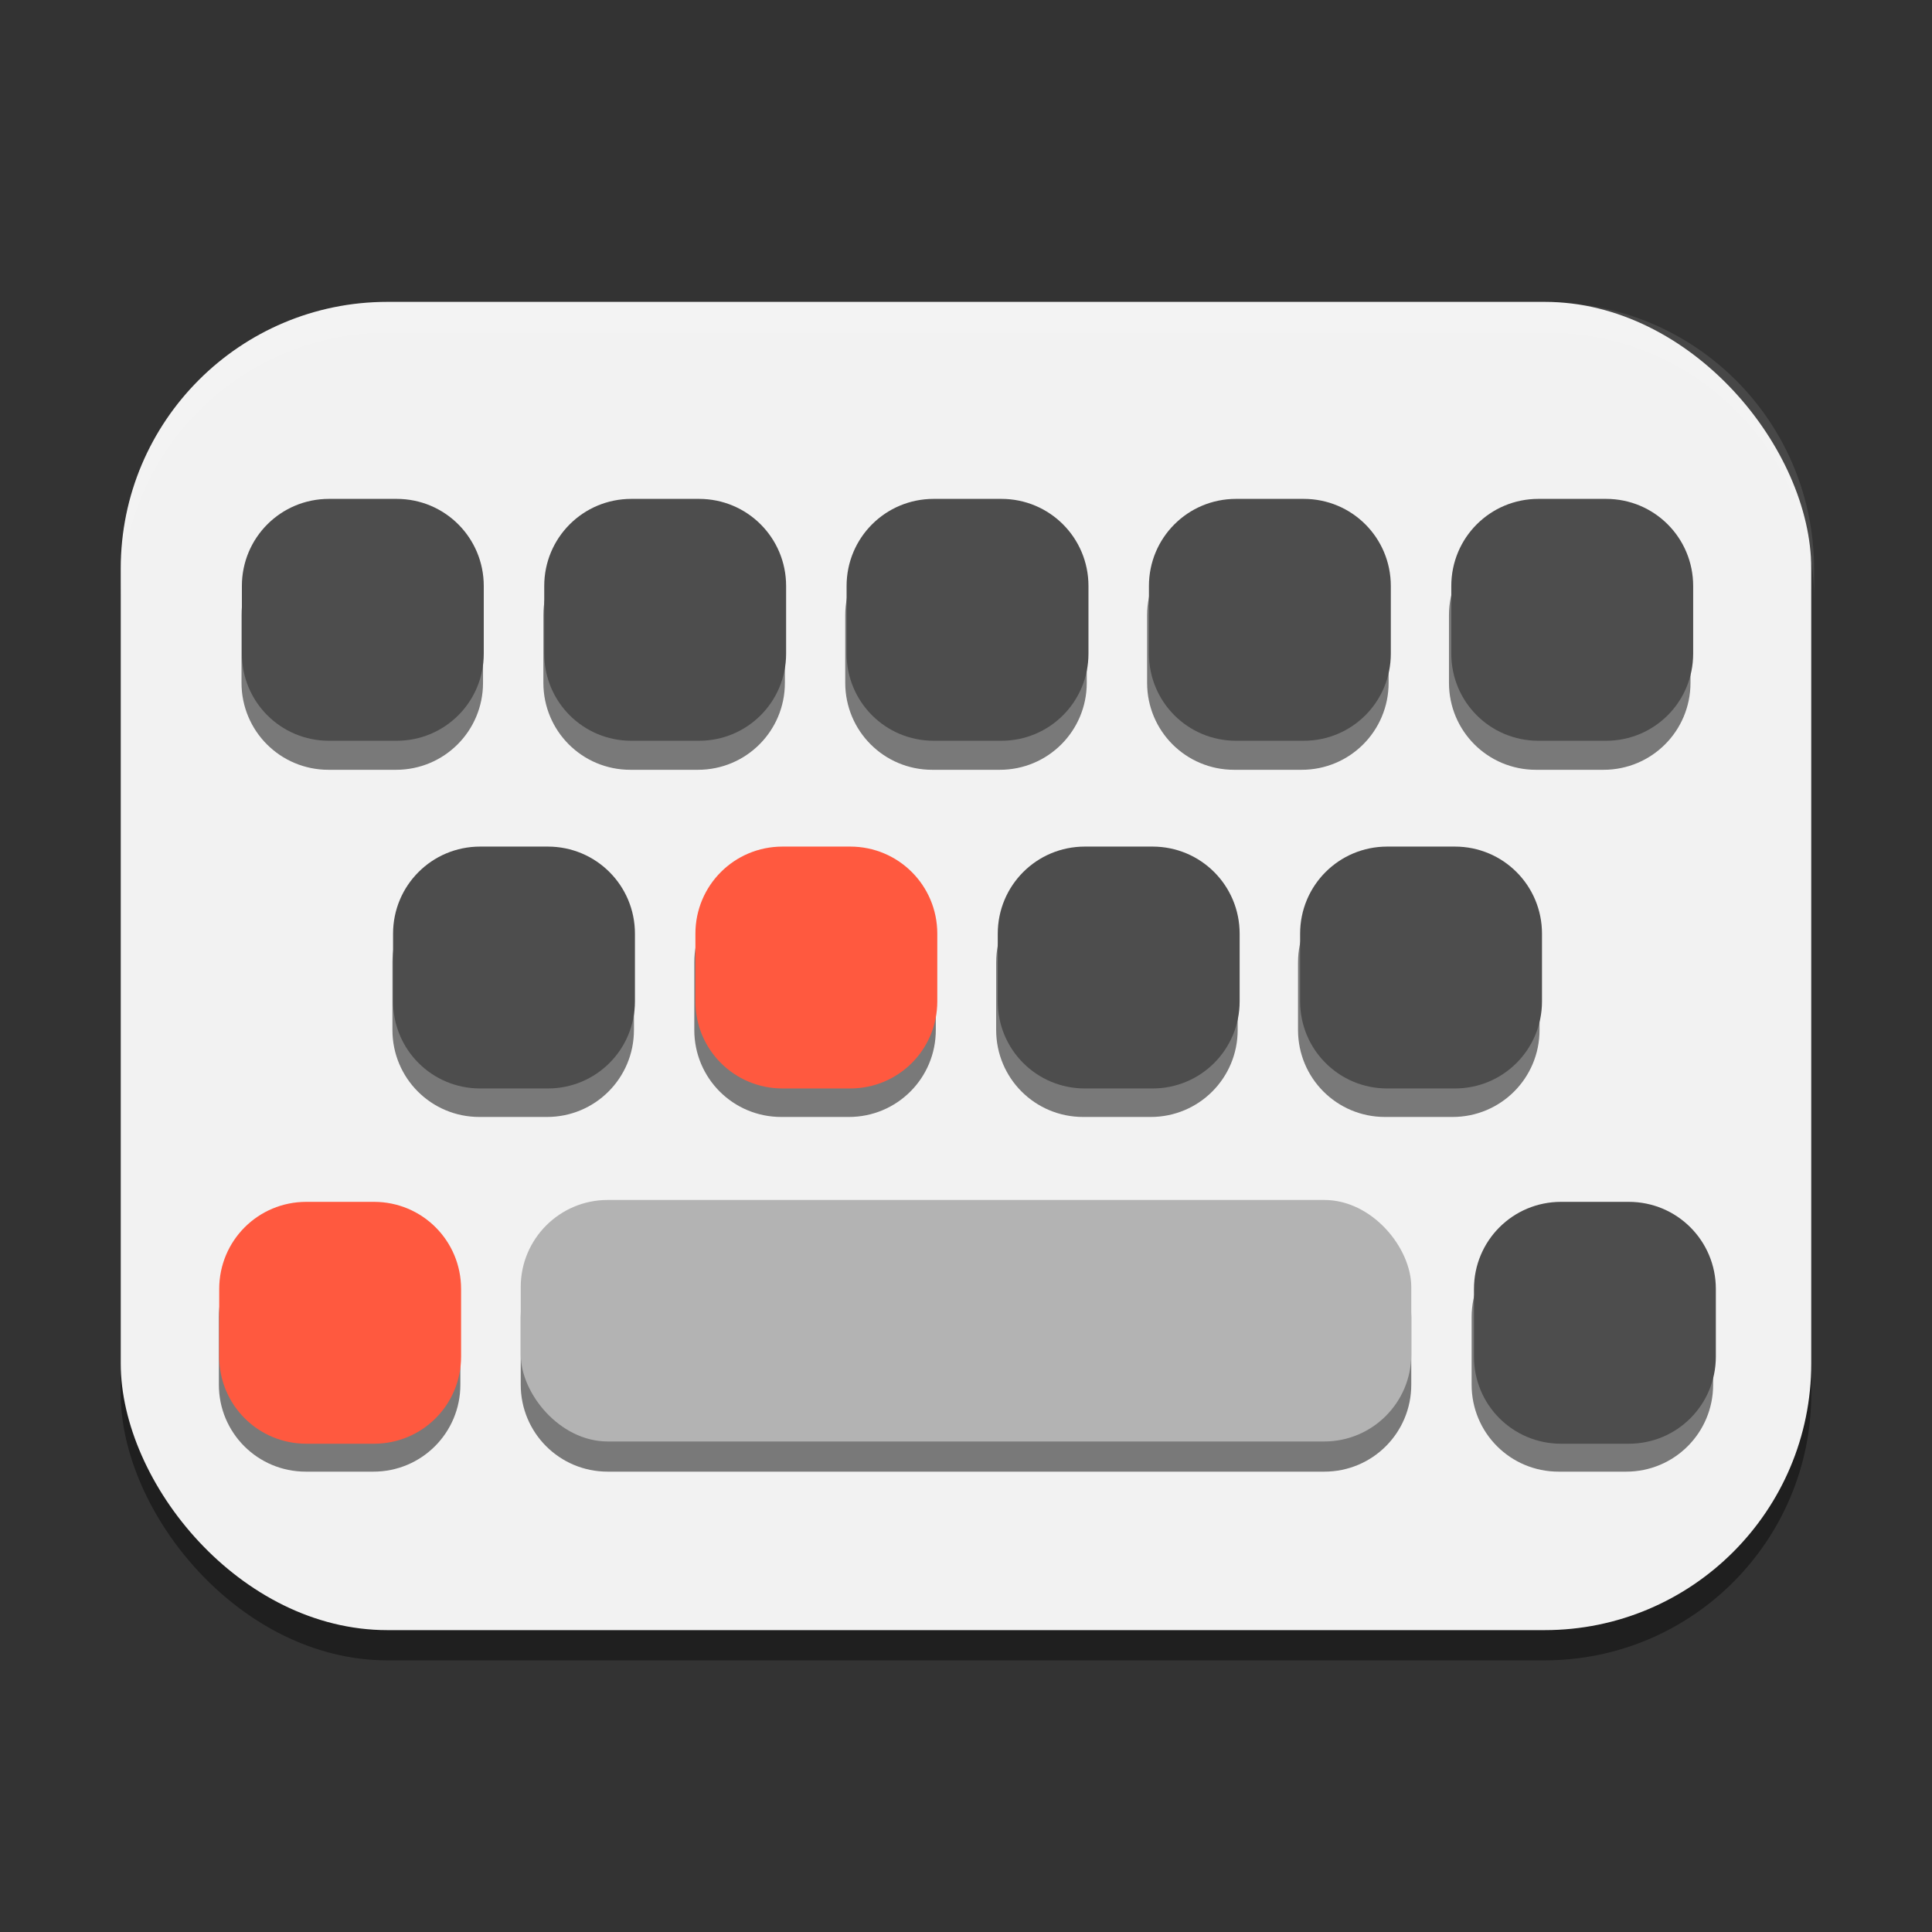 <ns0:svg xmlns:ns0="http://www.w3.org/2000/svg" xmlns:ns1="http://sodipodi.sourceforge.net/DTD/sodipodi-0.dtd" xmlns:ns2="http://www.inkscape.org/namespaces/inkscape" ns1:docname="preferences-desktop-keyboard-shortcuts.svg" id="svg8" version="1.1" viewBox="0 0 67.733 67.733" height="256" width="256">
  <ns0:rect x="0" y="0" width="67.733" height="67.733" fill="#333333" stroke="none"/>
  <ns0:defs id="defs2" />
  <ns1:namedview ns2:window-maximized="1" ns2:window-y="27" ns2:window-x="1920" ns2:window-height="1016" ns2:window-width="1920" units="px" showgrid="false" ns2:document-rotation="0" ns2:current-layer="g1156" ns2:document-units="px" ns2:cy="175.53926" ns2:cx="129.40054" ns2:zoom="2.8284271" ns2:pageshadow="2" ns2:pageopacity="0.0" borderopacity="1.0" bordercolor="#666666" pagecolor="#ffffff" id="base" ns2:pagecheckerboard="0" />
  <ns0:g ns2:groupmode="layer" id="layer1" ns2:label="Background" style="display:inline">
    <ns0:g ns2:label="Shadow" id="layer10" ns2:groupmode="layer" style="display:inline;opacity:0.4">
      <ns0:rect style="display:inline;opacity:1;fill:#000000;stroke:none;stroke-width:0.084;stroke-linecap:round;stroke-linejoin:round;paint-order:stroke markers fill" id="rect1196" width="59.267" height="46.567" x="4.233" y="11.642" ry="9.349" />
    </ns0:g>
    <ns0:g style="display:inline" ns2:label="Colour" id="g1174" ns2:groupmode="layer">
      <ns0:rect style="opacity:1;fill:#f2f2f2;stroke:none;stroke-width:0.084;stroke-linecap:round;stroke-linejoin:round;paint-order:stroke markers fill" id="rect864" width="59.267" height="46.567" x="4.233" y="10.583" ry="9.349" />
    </ns0:g>
    <ns0:g ns2:groupmode="layer" id="layer2" ns2:label="Highlight" style="display:inline;opacity:0.1">
      <ns0:path id="rect1217" style="display:inline;opacity:1;fill:#ffffff;stroke:none;stroke-width:0.317;stroke-linecap:round;stroke-linejoin:round;paint-order:stroke markers fill" d="M 51.334,40 C 31.759,40 16,55.759 16,75.334 v 4 C 16,59.759 31.759,44 51.334,44 H 204.666 C 224.241,44 240,59.759 240,79.334 v -4 C 240,55.759 224.241,40 204.666,40 Z" transform="scale(0.265)" />
    </ns0:g>
  </ns0:g>
  <ns0:g ns2:label="Graphic" id="g1156" ns2:groupmode="layer" style="display:inline">
    <ns0:g id="g3132">
      <ns0:path id="path2011" style="display:inline;opacity:0.5;fill:#000000;fill-opacity:1;stroke:none;stroke-width:0.04;stroke-linecap:round;stroke-linejoin:round;paint-order:stroke markers fill" d="m 11.517,18.521 c -1.69,0 -3.05,1.36 -3.05,3.05 v 2.367 c 0,1.69 1.36,3.05 3.05,3.05 h 2.367 c 1.69,0 3.05,-1.36 3.05,-3.05 v -2.367 c 0,-1.69 -1.36,-3.05 -3.05,-3.05 z m 10.583,0 c -1.69,0 -3.05,1.36 -3.05,3.05 v 2.367 c 0,1.69 1.36,3.05 3.05,3.05 h 2.367 c 1.69,0 3.05,-1.36 3.05,-3.05 v -2.367 c 0,-1.69 -1.36,-3.05 -3.05,-3.05 z m 10.583,0 c -1.69,0 -3.05,1.36 -3.05,3.05 v 2.367 c 0,1.69 1.36,3.05 3.05,3.05 h 2.367 C 36.74,26.988 38.1,25.627 38.1,23.938 v -2.367 c 0,-1.69 -1.36,-3.05 -3.05,-3.05 z m 10.583,0 c -1.69,0 -3.05,1.36 -3.05,3.05 v 2.367 c 0,1.69 1.36,3.05 3.05,3.05 h 2.367 c 1.69,0 3.05,-1.36 3.05,-3.05 v -2.367 c 0,-1.69 -1.36,-3.05 -3.05,-3.05 z m 10.583,0 c -1.69,0 -3.05,1.36 -3.05,3.05 v 2.367 c 0,1.69 1.36,3.05 3.05,3.05 h 2.367 c 1.69,0 3.05,-1.36 3.05,-3.05 v -2.367 c 0,-1.69 -1.36,-3.05 -3.05,-3.05 z M 16.808,30.692 c -1.69,0 -3.05,1.36 -3.05,3.05 v 2.367 c 0,1.69 1.36,3.05 3.05,3.05 h 2.367 c 1.69,0 3.05,-1.36 3.05,-3.05 v -2.367 c 0,-1.69 -1.36,-3.05 -3.05,-3.05 z m 10.583,0 c -1.69,0 -3.05,1.36 -3.05,3.05 v 2.367 c 0,1.69 1.36,3.05 3.05,3.05 h 2.367 c 1.69,0 3.05,-1.36 3.05,-3.05 v -2.367 c 0,-1.69 -1.36,-3.05 -3.05,-3.05 z m 10.583,0 c -1.69,0 -3.05,1.36 -3.05,3.05 v 2.367 c 0,1.69 1.36,3.05 3.05,3.05 h 2.367 c 1.69,0 3.05,-1.36 3.05,-3.05 v -2.367 c 0,-1.69 -1.36,-3.05 -3.05,-3.05 z m 10.583,0 c -1.69,0 -3.05,1.36 -3.05,3.05 v 2.367 c 0,1.69 1.36,3.05 3.05,3.05 h 2.367 c 1.69,0 3.05,-1.36 3.05,-3.05 v -2.367 c 0,-1.69 -1.36,-3.05 -3.05,-3.05 z M 10.723,43.127 c -1.69,0 -3.05,1.36 -3.05,3.05 v 2.367 c 0,1.69 1.36,3.05 3.05,3.05 h 2.367 c 1.69,0 3.05,-1.36 3.05,-3.05 v -2.367 c 0,-1.69 -1.36,-3.05 -3.05,-3.05 z m 10.583,0 c -1.69,0 -3.05,1.36 -3.05,3.05 v 2.367 c 0,1.69 1.36,3.05 3.05,3.05 h 25.121 c 1.69,0 3.05,-1.36 3.05,-3.05 v -2.367 c 0,-1.69 -1.36,-3.05 -3.05,-3.05 z m 33.337,0 c -1.69,0 -3.05,1.36 -3.05,3.05 v 2.367 c 0,1.69 1.36,3.05 3.05,3.05 h 2.367 c 1.69,0 3.05,-1.36 3.05,-3.05 v -2.367 c 0,-1.69 -1.36,-3.05 -3.05,-3.05 z" />
      <ns0:g id="g3125">
        <ns0:rect style="display:inline;fill:#b3b3b3;stroke:none;stroke-width:0.04;stroke-linecap:round;stroke-linejoin:round;paint-order:stroke markers fill" id="rect866" width="31.221" height="8.467" x="18.256" y="42.069" ry="3.05" />
        <ns0:path id="path877" style="display:inline;fill:#4d4d4d;stroke:none;stroke-width:0.08;stroke-linecap:round;stroke-linejoin:round;paint-order:stroke markers fill" d="M 43.527 66 C 37.141 66 32 71.141 32 77.527 L 32 86.473 C 32 92.859 37.141 98 43.527 98 L 52.473 98 C 58.859 98 64 92.859 64 86.473 L 64 77.527 C 64 71.141 58.859 66 52.473 66 L 43.527 66 z M 83.527 66 C 77.141 66 72 71.141 72 77.527 L 72 86.473 C 72 92.859 77.141 98 83.527 98 L 92.473 98 C 98.859 98 104 92.859 104 86.473 L 104 77.527 C 104 71.141 98.859 66 92.473 66 L 83.527 66 z M 123.527 66 C 117.141 66 112 71.141 112 77.527 L 112 86.473 C 112 92.859 117.141 98 123.527 98 L 132.473 98 C 138.859 98 144 92.859 144 86.473 L 144 77.527 C 144 71.141 138.859 66 132.473 66 L 123.527 66 z M 163.527 66 C 157.141 66 152 71.141 152 77.527 L 152 86.473 C 152 92.859 157.141 98 163.527 98 L 172.473 98 C 178.859 98 184 92.859 184 86.473 L 184 77.527 C 184 71.141 178.859 66 172.473 66 L 163.527 66 z M 203.527 66 C 197.141 66 192 71.141 192 77.527 L 192 86.473 C 192 92.859 197.141 98 203.527 98 L 212.473 98 C 218.859 98 224 92.859 224 86.473 L 224 77.527 C 224 71.141 218.859 66 212.473 66 L 203.527 66 z M 63.527 112 C 57.141 112 52 117.141 52 123.527 L 52 132.473 C 52 138.859 57.141 144 63.527 144 L 72.473 144 C 78.859 144 84 138.859 84 132.473 L 84 123.527 C 84 117.141 78.859 112 72.473 112 L 63.527 112 z M 143.527 112 C 137.141 112 132 117.141 132 123.527 L 132 132.473 C 132 138.859 137.141 144 143.527 144 L 152.473 144 C 158.859 144 164 138.859 164 132.473 L 164 123.527 C 164 117.141 158.859 112 152.473 112 L 143.527 112 z M 183.527 112 C 177.141 112 172 117.141 172 123.527 L 172 132.473 C 172 138.859 177.141 144 183.527 144 L 192.473 144 C 198.859 144 204 138.859 204 132.473 L 204 123.527 C 204 117.141 198.859 112 192.473 112 L 183.527 112 z M 206.527 159 C 200.141 159 195 164.141 195 170.527 L 195 179.473 C 195 185.859 200.141 191 206.527 191 L 215.473 191 C 221.859 191 227 185.859 227 179.473 L 227 170.527 C 227 164.141 221.859 159 215.473 159 L 206.527 159 z " transform="scale(0.265)" />
        <ns0:path id="path875" style="display:inline;fill:#ff593f;stroke:none;stroke-width:0.08;stroke-linecap:round;stroke-linejoin:round;paint-order:stroke markers fill;fill-opacity:1" d="M 103.527 112 C 97.141 112 92 117.141 92 123.527 L 92 132.473 C 92 138.859 97.141 144 103.527 144 L 112.473 144 C 118.859 144 124 138.859 124 132.473 L 124 123.527 C 124 117.141 118.859 112 112.473 112 L 103.527 112 z M 40.527 159 C 34.141 159 29 164.141 29 170.527 L 29 179.473 C 29 185.859 34.141 191 40.527 191 L 49.473 191 C 55.859 191 61 185.859 61 179.473 L 61 170.527 C 61 164.141 55.859 159 49.473 159 L 40.527 159 z " transform="scale(0.265)" />
      </ns0:g>
    </ns0:g>
  </ns0:g>
</ns0:svg>